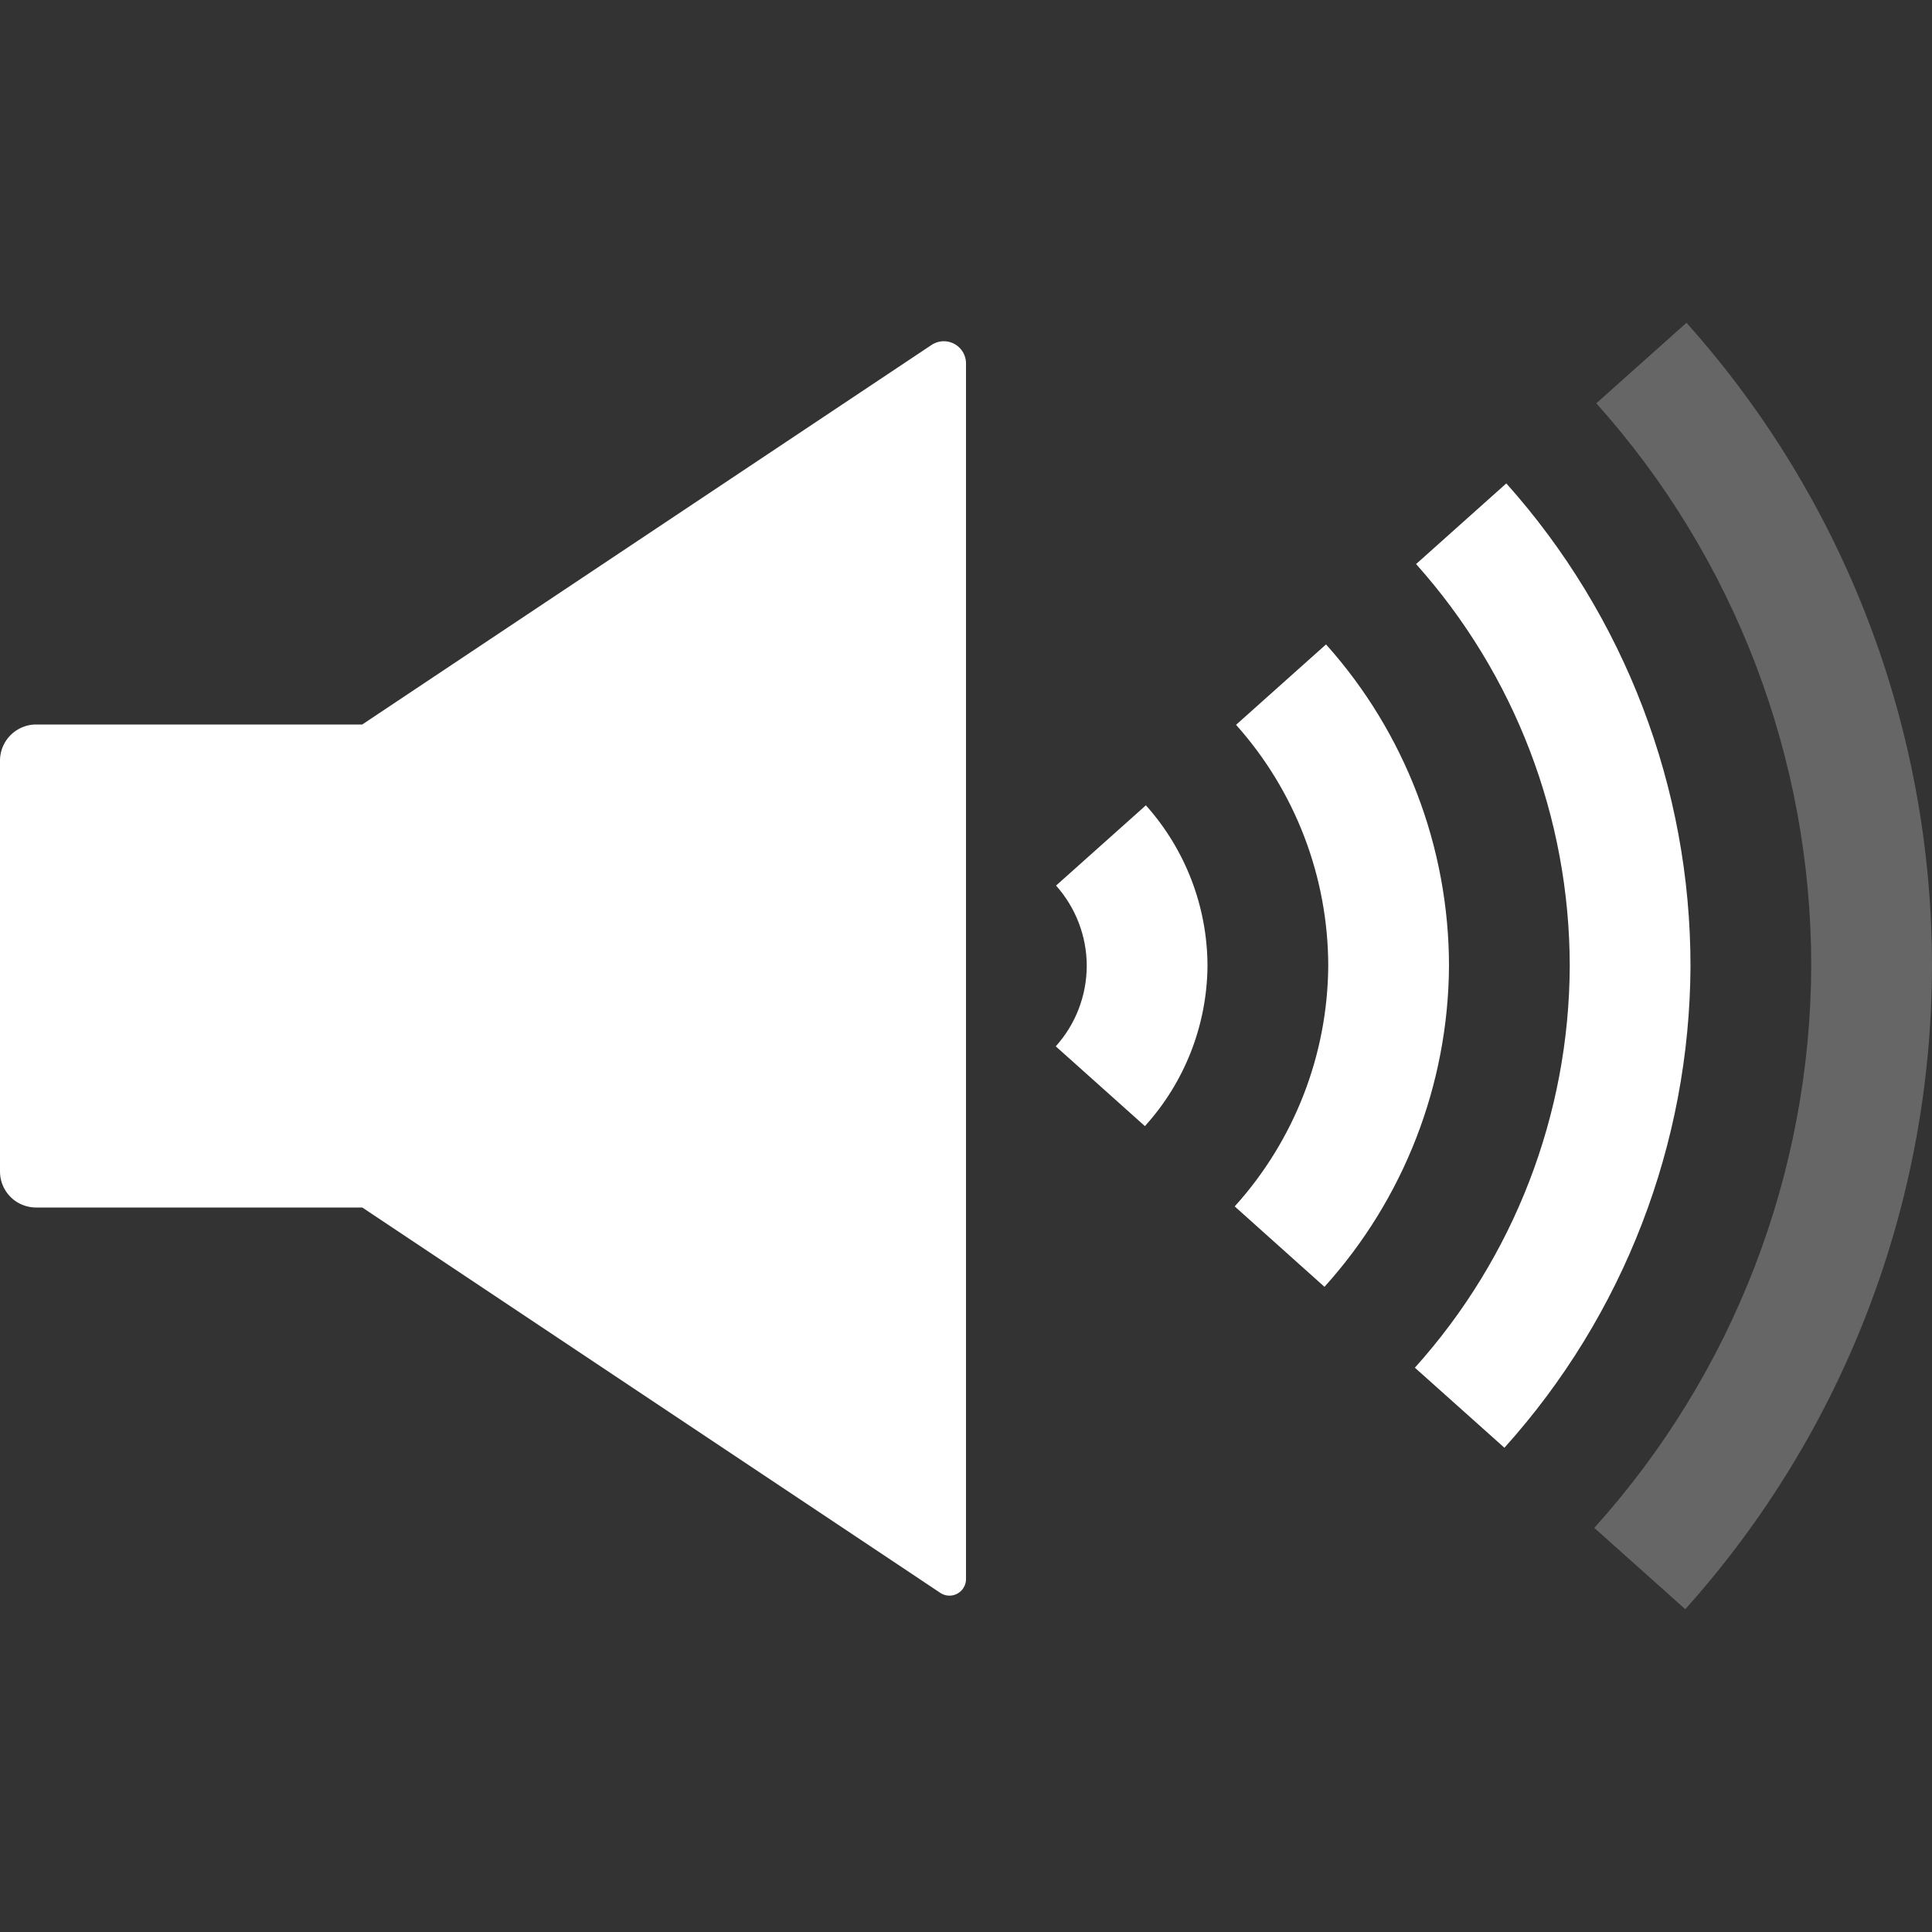 <?xml version="1.0" encoding="UTF-8" standalone="no"?>
<!-- Created with Inkscape (http://www.inkscape.org/) -->

<svg
   width="48"
   height="48"
   viewBox="0 0 48 48"
   version="1.1"
   id="svg1"
   inkscape:version="1.4 (e7c3feb100, 2024-10-09)"
   sodipodi:docname="sound_icon_75.svg"
   xmlns:inkscape="http://www.inkscape.org/namespaces/inkscape"
   xmlns:sodipodi="http://sodipodi.sourceforge.net/DTD/sodipodi-0.dtd"
   xmlns="http://www.w3.org/2000/svg"
   xmlns:svg="http://www.w3.org/2000/svg">
  <rect x="0" y="0" width="48" height="48" fill="#333333" stroke="none"/>
  <sodipodi:namedview
     id="namedview1"
     pagecolor="#505050"
     bordercolor="#ffffff"
     borderopacity="1"
     inkscape:showpageshadow="0"
     inkscape:pageopacity="0"
     inkscape:pagecheckerboard="1"
     inkscape:deskcolor="#d1d1d1"
     inkscape:document-units="px"
     showgrid="true"
     showguides="false"
     inkscape:zoom="12.677674"
     inkscape:cx="23.150934"
     inkscape:cy="25.517299"
     inkscape:window-width="1900"
     inkscape:window-height="986"
     inkscape:window-x="10"
     inkscape:window-y="60"
     inkscape:window-maximized="0"
     inkscape:current-layer="layer1">
    <inkscape:grid
       id="grid2"
       units="px"
       originx="0"
       originy="0"
       spacingx="1"
       spacingy="1"
       empcolor="#0099e5"
       empopacity="0.302"
       color="#0099e5"
       opacity="0.149"
       empspacing="6"
       enabled="true"
       visible="true" />
  </sodipodi:namedview>
  <defs
     id="defs1">
    <inkscape:path-effect
       effect="fillet_chamfer"
       id="path-effect30"
       is_visible="true"
       lpeversion="1"
       nodesatellites_param="F,0,0,1,0,0,0,1 @ F,0,0,1,0,0,0,1 @ F,0,0,1,0,0,0,1 @ F,0,0,1,0,0,0,1 @ F,0,0,1,0,0,0,1 @ F,0,0,1,0,0,0,1"
       radius="0"
       unit="px"
       method="auto"
       mode="F"
       chamfer_steps="1"
       flexible="false"
       use_knot_distance="true"
       apply_no_radius="true"
       apply_with_radius="true"
       only_selected="false"
       hide_knots="false" />
    <inkscape:path-effect
       effect="fillet_chamfer"
       id="path-effect29"
       is_visible="true"
       lpeversion="1"
       nodesatellites_param="F,0,0,1,0,0,0,1 @ F,0,0,1,0,0,0,1 @ F,0,0,1,0,0,0,1 @ F,0,0,1,0,0,0,1 @ F,0,0,1,0,0,0,1 @ F,0,0,1,0,0,0,1"
       radius="0"
       unit="px"
       method="auto"
       mode="F"
       chamfer_steps="1"
       flexible="false"
       use_knot_distance="true"
       apply_no_radius="true"
       apply_with_radius="true"
       only_selected="false"
       hide_knots="false" />
    <inkscape:path-effect
       effect="fillet_chamfer"
       id="path-effect28"
       is_visible="true"
       lpeversion="1"
       nodesatellites_param="F,0,0,1,0,0,0,1 @ F,0,0,1,0,0,0,1 @ F,0,0,1,0,0,0,1 @ F,0,0,1,0,0,0,1 @ F,0,0,1,0,0,0,1 @ F,0,0,1,0,0,0,1"
       radius="0"
       unit="px"
       method="auto"
       mode="F"
       chamfer_steps="1"
       flexible="false"
       use_knot_distance="true"
       apply_no_radius="true"
       apply_with_radius="true"
       only_selected="false"
       hide_knots="false" />
    <inkscape:path-effect
       effect="fillet_chamfer"
       id="path-effect27"
       is_visible="true"
       lpeversion="1"
       nodesatellites_param="F,0,0,1,0,0,0,1 @ F,0,0,1,0,0,0,1 @ F,0,0,1,0,0,0,1 @ F,0,0,1,0,0,0,1 @ F,0,0,1,0,0,0,1 @ F,0,0,1,0,0,0,1"
       radius="0"
       unit="px"
       method="auto"
       mode="F"
       chamfer_steps="1"
       flexible="false"
       use_knot_distance="true"
       apply_no_radius="true"
       apply_with_radius="true"
       only_selected="false"
       hide_knots="false" />
    <inkscape:path-effect
       effect="fillet_chamfer"
       id="path-effect16"
       is_visible="true"
       lpeversion="1"
       nodesatellites_param="F,0,0,1,0,0.9,0,1 @ F,0,0,1,0,0.631,0,1 @ F,0,0,1,0,1.03,0,1 @ F,0,0,1,0,0.768,0,1 @ F,0,0,1,0,0.633,0,1 @ F,0,0,1,0,0.895,0,1"
       radius="0"
       unit="px"
       method="auto"
       mode="F"
       chamfer_steps="1"
       flexible="false"
       use_knot_distance="true"
       apply_no_radius="true"
       apply_with_radius="true"
       only_selected="false"
       hide_knots="false" />
    <inkscape:path-effect
       effect="fillet_chamfer"
       id="path-effect15"
       is_visible="true"
       lpeversion="1"
       nodesatellites_param="F,0,0,1,0,0,0,1 @ F,0,0,1,0,0,0,1 @ F,0,0,1,0,0,0,1 @ F,0,0,1,0,0,0,1 @ F,0,0,1,0,0,0,1 @ F,0,0,1,0,0,0,1"
       radius="0"
       unit="px"
       method="auto"
       mode="F"
       chamfer_steps="1"
       flexible="false"
       use_knot_distance="true"
       apply_no_radius="true"
       apply_with_radius="true"
       only_selected="false"
       hide_knots="false" />
  </defs>
  <g
     inkscape:label="Calque 1"
     inkscape:groupmode="layer"
     id="layer1">
    <path
       d="m 41.9,8.02 -2.24,2 C 43.1,13.86 45,18.84 45,24 44.98,29.16 43.06,34.13 39.61,37.96 l 2.26,2.02 C 45.81,35.59 47.99,29.9 48,24 48,18.1 45.83,12.41 41.9,8.02 Z"
       style="fill:#ffffff;fill-opacity:1;stroke:#ffffff;stroke-width:0;stroke-linecap:round;stroke-linejoin:round;stroke-dasharray:none;stroke-opacity:1;paint-order:stroke fill markers;opacity:0.25"
       id="path23"
       sodipodi:nodetypes="ccccccc" />
    <path
       d="M 37.377,35.969 C 40.336,32.682 41.981,28.422 42,24 42,19.577 40.371,15.308 37.424,12.01 l -2.242,2.004 C 37.638,16.76 38.997,20.315 39,24 c -0.013,3.687 -1.382,7.24 -3.848,9.98 z"
       style="fill:#ffffff;stroke:#ffffff;stroke-width:0;stroke-linecap:round;stroke-linejoin:round;stroke-dasharray:none;stroke-opacity:1;paint-order:stroke fill markers"
       id="path24"
       sodipodi:nodetypes="ccccccc" />
    <path
       d="M 32.906,31.971 C 34.881,29.784 35.982,26.947 36,24 35.998,21.052 34.911,18.207 32.945,16.01 l -2.236,1.998 C 32.183,19.656 32.998,21.789 33,24 c -0.016,2.209 -0.843,4.334 -2.324,5.973 z"
       style="fill:#ffffff;stroke:#ffffff;stroke-width:0;stroke-linecap:round;stroke-linejoin:round;stroke-dasharray:none;stroke-opacity:1;paint-order:stroke fill markers"
       id="path25"
       sodipodi:nodetypes="ccccccc" />
    <path
       d="m 28.469,20.008 -2.232,1.994 C 26.728,22.552 27,23.263 27,24 c -0.003,0.737 -0.276,1.448 -0.77,1.996 l 2.215,1.982 C 29.434,26.888 29.987,25.472 30,24 29.997,22.526 29.452,21.105 28.469,20.008 Z"
       style="display:inline;fill:#ffffff;stroke:#ffffff;stroke-width:0;stroke-linecap:round;stroke-linejoin:round;stroke-dasharray:none;stroke-opacity:1;paint-order:stroke fill markers"
       id="path27"
       sodipodi:nodetypes="ccccccc" />
    <path
       style="fill:#ffffff;stroke:#ffffff;stroke-width:0;stroke-dasharray:none;stroke-opacity:0;stroke-linejoin:round"
       d="M 0.9,18 H 9 L 23.143,8.571 A 0.551,0.551 28.155 0 1 24,9.03 l 0,30.202 a 0.411,0.411 151.845 0 1 -0.639,0.342 L 9,30 H 0.895 A 0.895,0.895 45 0 1 0,29.105 V 18.9 A 0.9,0.9 135 0 1 0.9,18 Z"
       id="path15"
       sodipodi:nodetypes="ccccccc"
       inkscape:original-d="M 0,18 H 9 L 24,8 V 40 L 9,30 H 0 Z"
       inkscape:path-effect="#path-effect16" />
  </g>
</svg>
